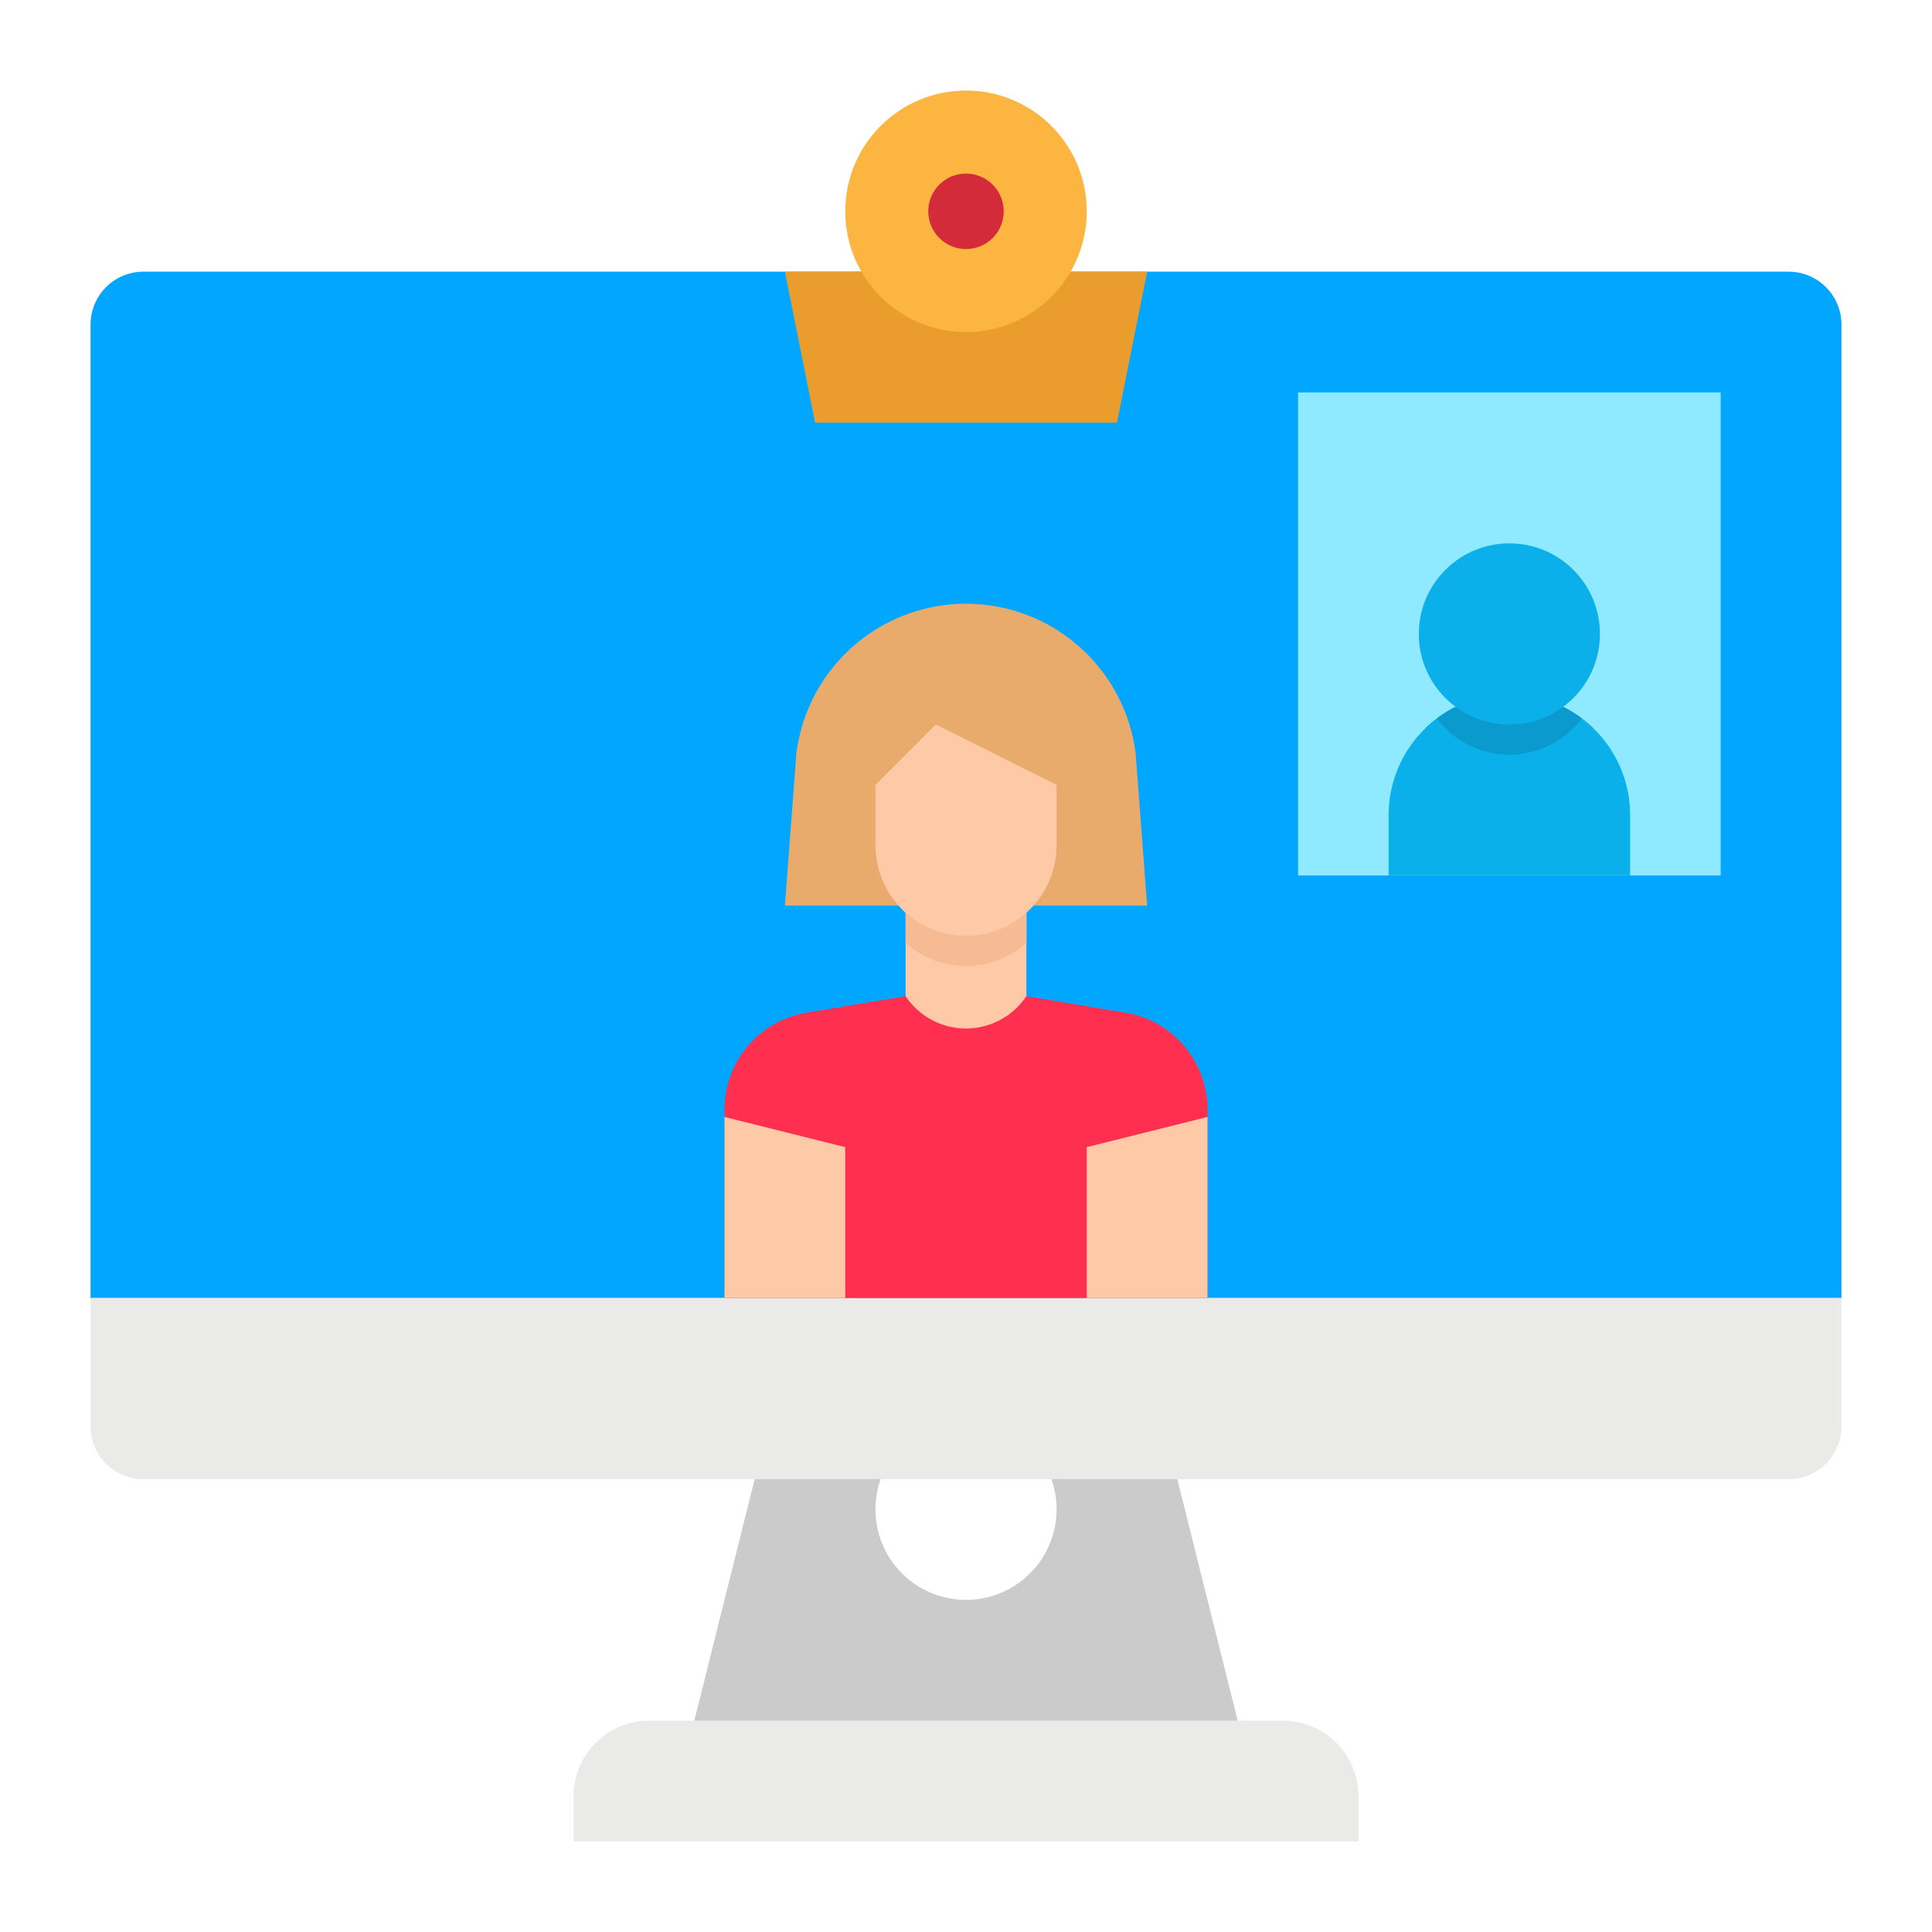 <?xml version="1.0"?>
<svg xmlns="http://www.w3.org/2000/svg" height="512px" viewBox="0 0 512 512" width="512px" class=""><g><g id="flat"><path d="m38 72h436a14 14 0 0 1 14 14v258a0 0 0 0 1 0 0h-464a0 0 0 0 1 0 0v-258a14 14 0 0 1 14-14z" fill="#0296e5" data-original="#0296E5" class="" data-old_color="#0296e5" style="fill:#00A6FF"/><path d="m240 240h32v40h-32z" fill="#fdc9a6" data-original="#FDC9A6"/><path d="m272 240v9.88a23.975 23.975 0 0 1 -32 0v-9.88z" fill="#fdc9a6" data-original="#FDC9A6"/><path d="m24 344h464a0 0 0 0 1 0 0v34a14 14 0 0 1 -14 14h-436a14 14 0 0 1 -14-14v-34a0 0 0 0 1 0 0z" fill="#eaeae8" data-original="#EAEAE8" class=""/><path d="m172 456h168a20 20 0 0 1 20 20v12a0 0 0 0 1 0 0h-208a0 0 0 0 1 0 0v-12a20 20 0 0 1 20-20z" fill="#eaeae8" data-original="#EAEAE8" class=""/><path d="m312 392h-33.366a24 24 0 1 1 -45.268 0h-33.366l-16 64h144z" fill="#cbcbcb" data-original="#CBCBCB"/><path d="m296 112h-80l-8-40h96z" fill="#ea9d2d" data-original="#EA9D2D" class=""/><path d="m344 104h112v128h-112z" fill="#8feaff" data-original="#8FEAFF" class=""/><path d="m400 184a32 32 0 0 1 32 32v16a0 0 0 0 1 0 0h-64a0 0 0 0 1 0 0v-16a32 32 0 0 1 32-32z" fill="#0bafea" data-original="#0BAFEA" class=""/><path d="m419.2 190.39a23.985 23.985 0 0 1 -38.4 0 32.04 32.04 0 0 1 38.4 0z" fill="#0bafea" data-original="#0BAFEA" class=""/><path d="m377.75 192.99a32.029 32.029 0 0 1 44.5 0z" fill="#0bafea" data-original="#0BAFEA" class=""/><path d="m419.2 190.39a23.985 23.985 0 0 1 -38.4 0 32.04 32.04 0 0 1 38.4 0z" fill="#0a9acd" data-original="#0A9ACD" class=""/><path d="m304 240h-96l3.039-40.309a45.31 45.31 0 0 1 44.961-39.691 45.31 45.31 0 0 1 44.961 39.691z" fill="#683b0d" data-original="#683B0D" class="active-path" data-old_color="#683b0d" style="fill:#E9AB6C"/><path d="m272 240v9.88a23.975 23.975 0 0 1 -32 0v-9.88z" fill="#f6bb92" data-original="#F6BB92" class=""/><path d="m272 264 26.274 4.379a26 26 0 0 1 21.726 25.646v49.975h-128v-49.975a26 26 0 0 1 21.726-25.646l26.274-4.379a19.23 19.23 0 0 0 32 0z" fill="#ff6268" data-original="#FF6268" class="" data-old_color="#ff6268" style="fill:#FF304F"/><g fill="#fdc9a6"><path d="m224 344h-32v-48l32 8z" data-original="#FDC9A6"/><path d="m320 344h-32v-40l32-8z" data-original="#FDC9A6"/><path d="m256 248a24 24 0 0 1 -24-24v-16l16-16 32 16v16a24 24 0 0 1 -24 24z" data-original="#FDC9A6"/></g><circle cx="400" cy="168" fill="#0bafea" r="24" data-original="#0BAFEA" class=""/><circle cx="256" cy="56" fill="#fbb540" r="32" data-original="#FBB540" class=""/><circle cx="256" cy="56" fill="#d32b39" r="10" data-original="#D32B39" class="" style="fill:#D32B39"/></g></g> </svg>

